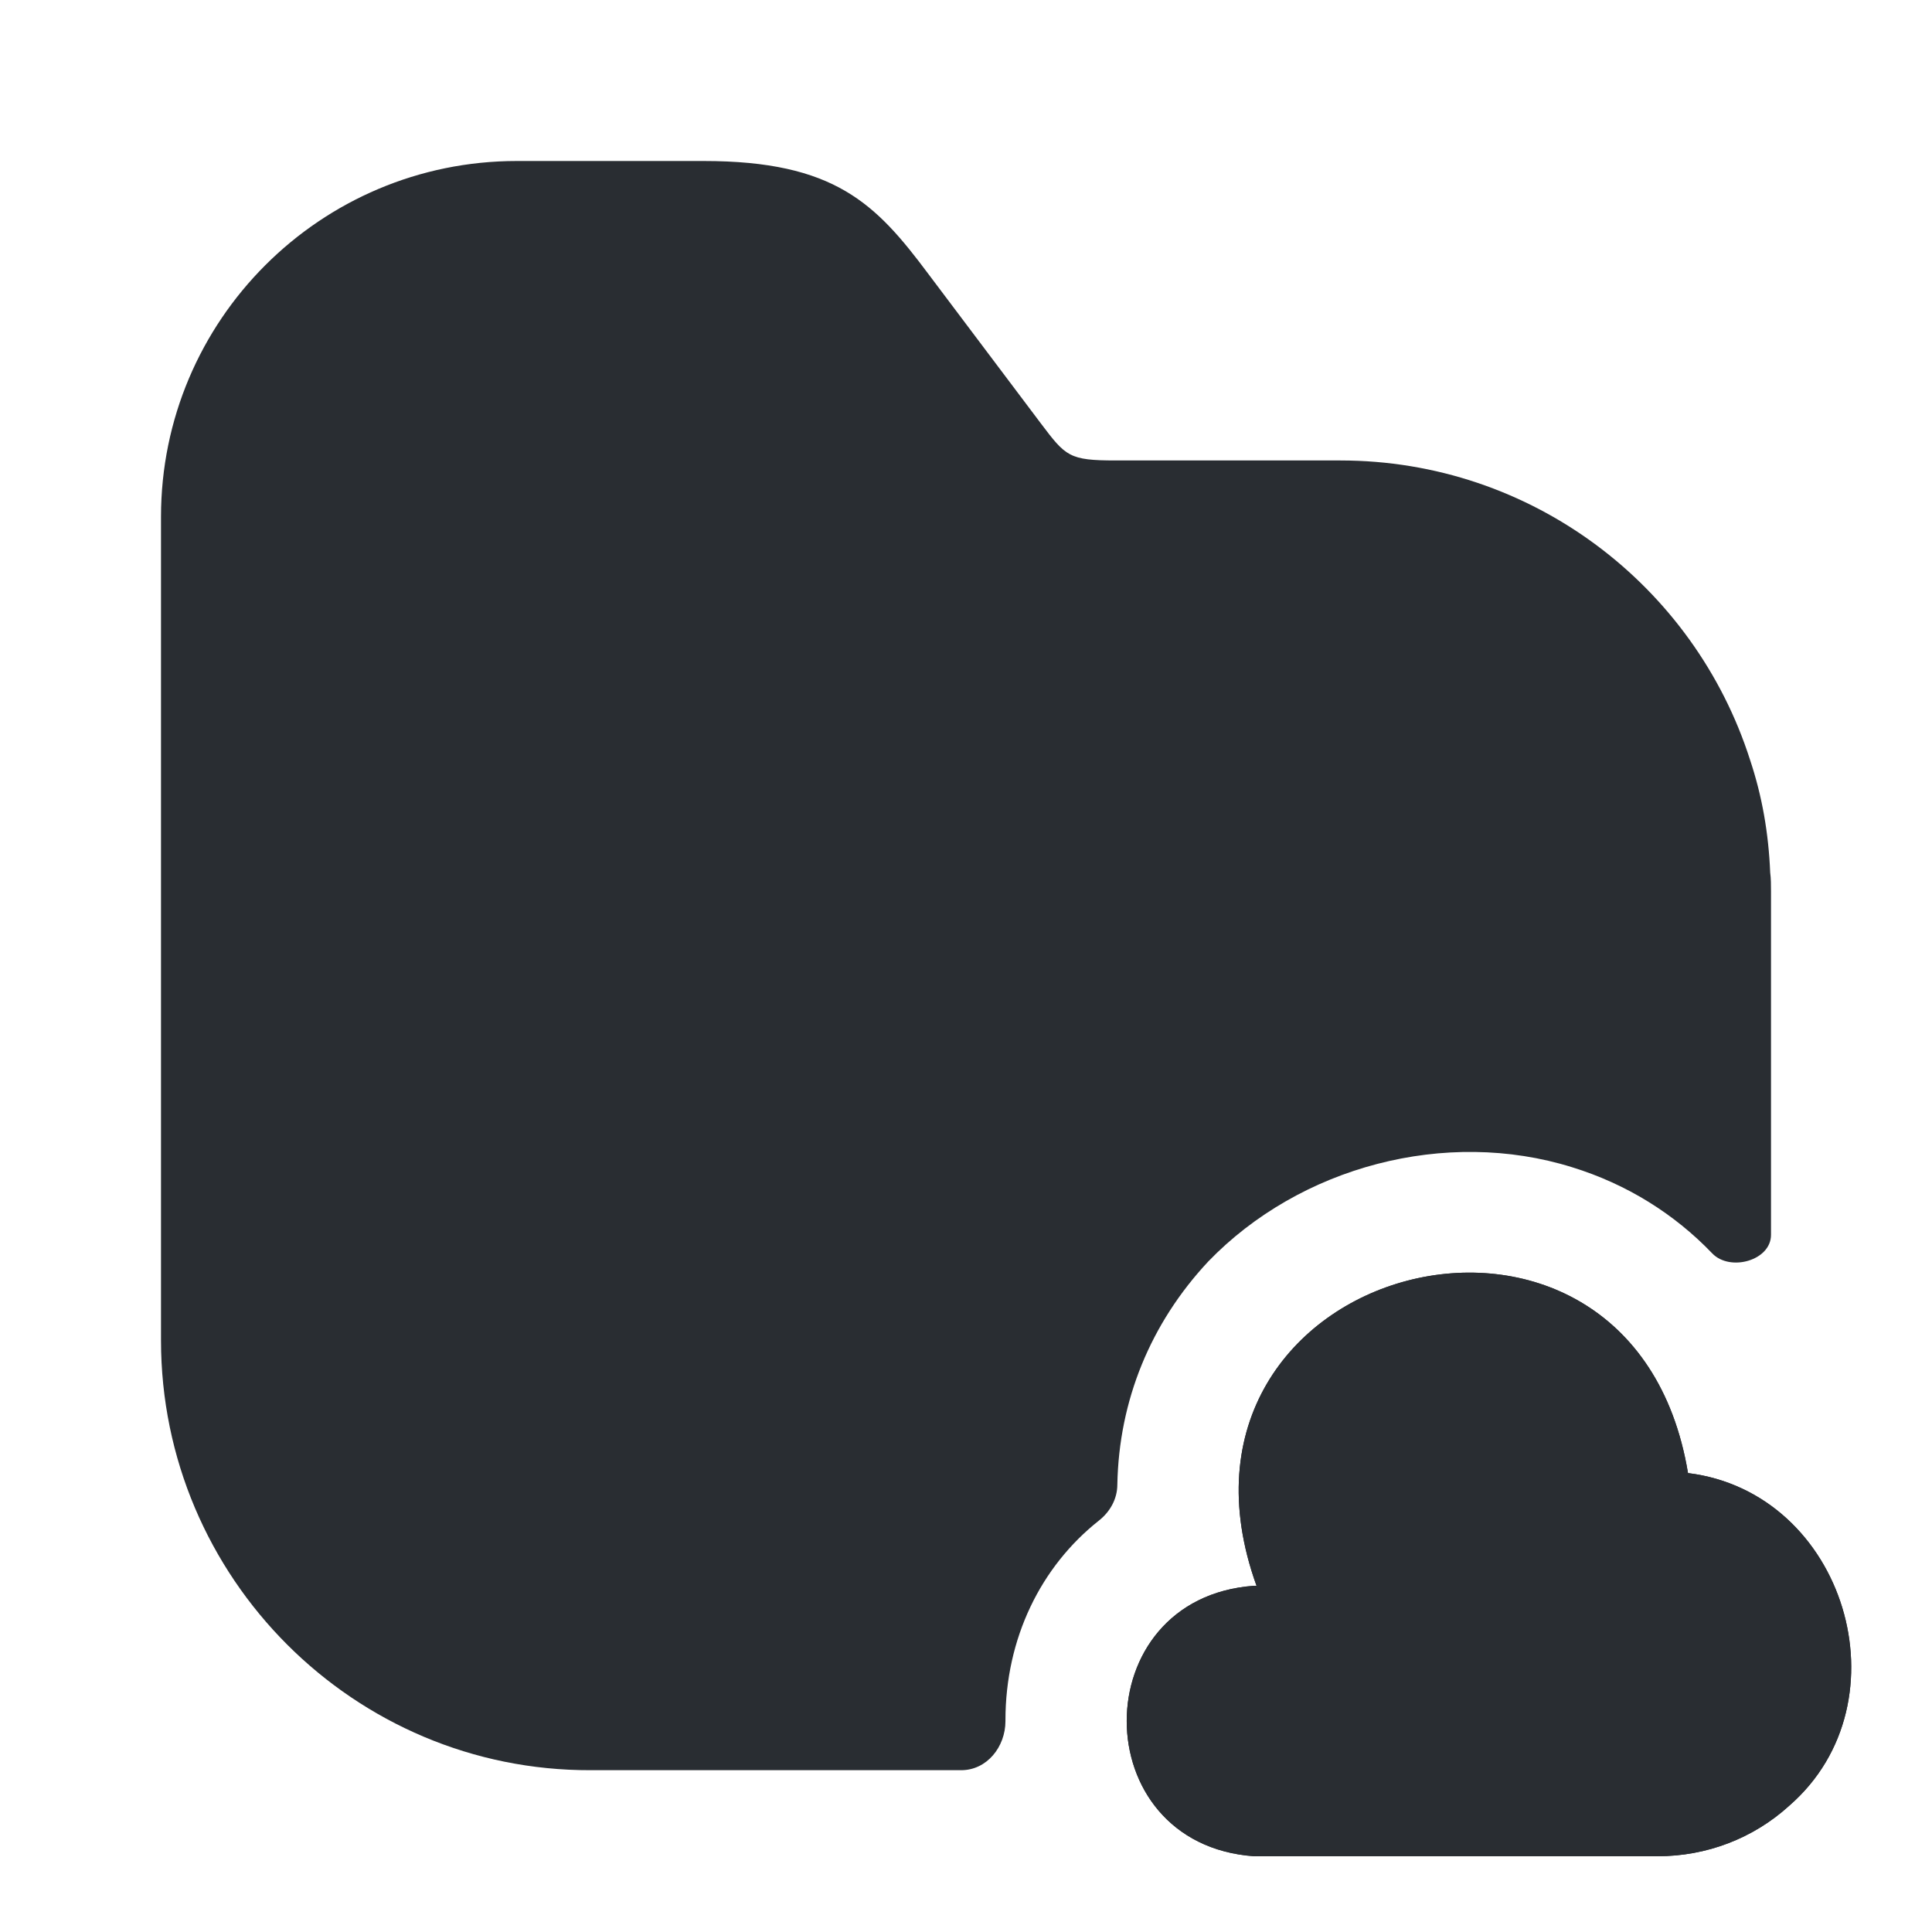 <svg xmlns="http://www.w3.org/2000/svg" width="24" height="24" fill="none"><path fill="#292D32" d="M15.579 19.699c-2.11.15-2.11 3.21 0 3.36h5.01c.61 0 1.19-.22 1.64-.63 1.48-1.29.69-3.89-1.26-4.13-.7-4.22-6.81-2.62-5.36 1.4"/><path fill="#292D32" d="M15.579 19.699c-2.11.15-2.11 3.21 0 3.36h5.01c.61 0 1.19-.22 1.64-.63 1.48-1.29.69-3.89-1.26-4.13-.7-4.22-6.81-2.62-5.36 1.4"/><path fill="#292D32" d="M22 11.07v4.27c0 .32-.51.46-.73.23-.47-.49-1.06-.86-1.74-1.07-1.57-.49-3.38-.01-4.52 1.17-.72.77-1.11 1.73-1.13 2.77 0 .18-.09.34-.23.45-.72.57-1.16 1.46-1.16 2.48v.01c0 .32-.23.61-.55.61h-4.6C4.4 22 2 19.6 2 16.65V6.42C2 3.98 3.98 2 6.42 2h2.32c1.63 0 2.14.53 2.79 1.4l1.4 1.86c.31.41.35.46.93.46h2.79c2.38 0 4.4 1.56 5.09 3.72.15.45.23.91.25 1.4.01.07.01.16.01.23Z"/></svg>